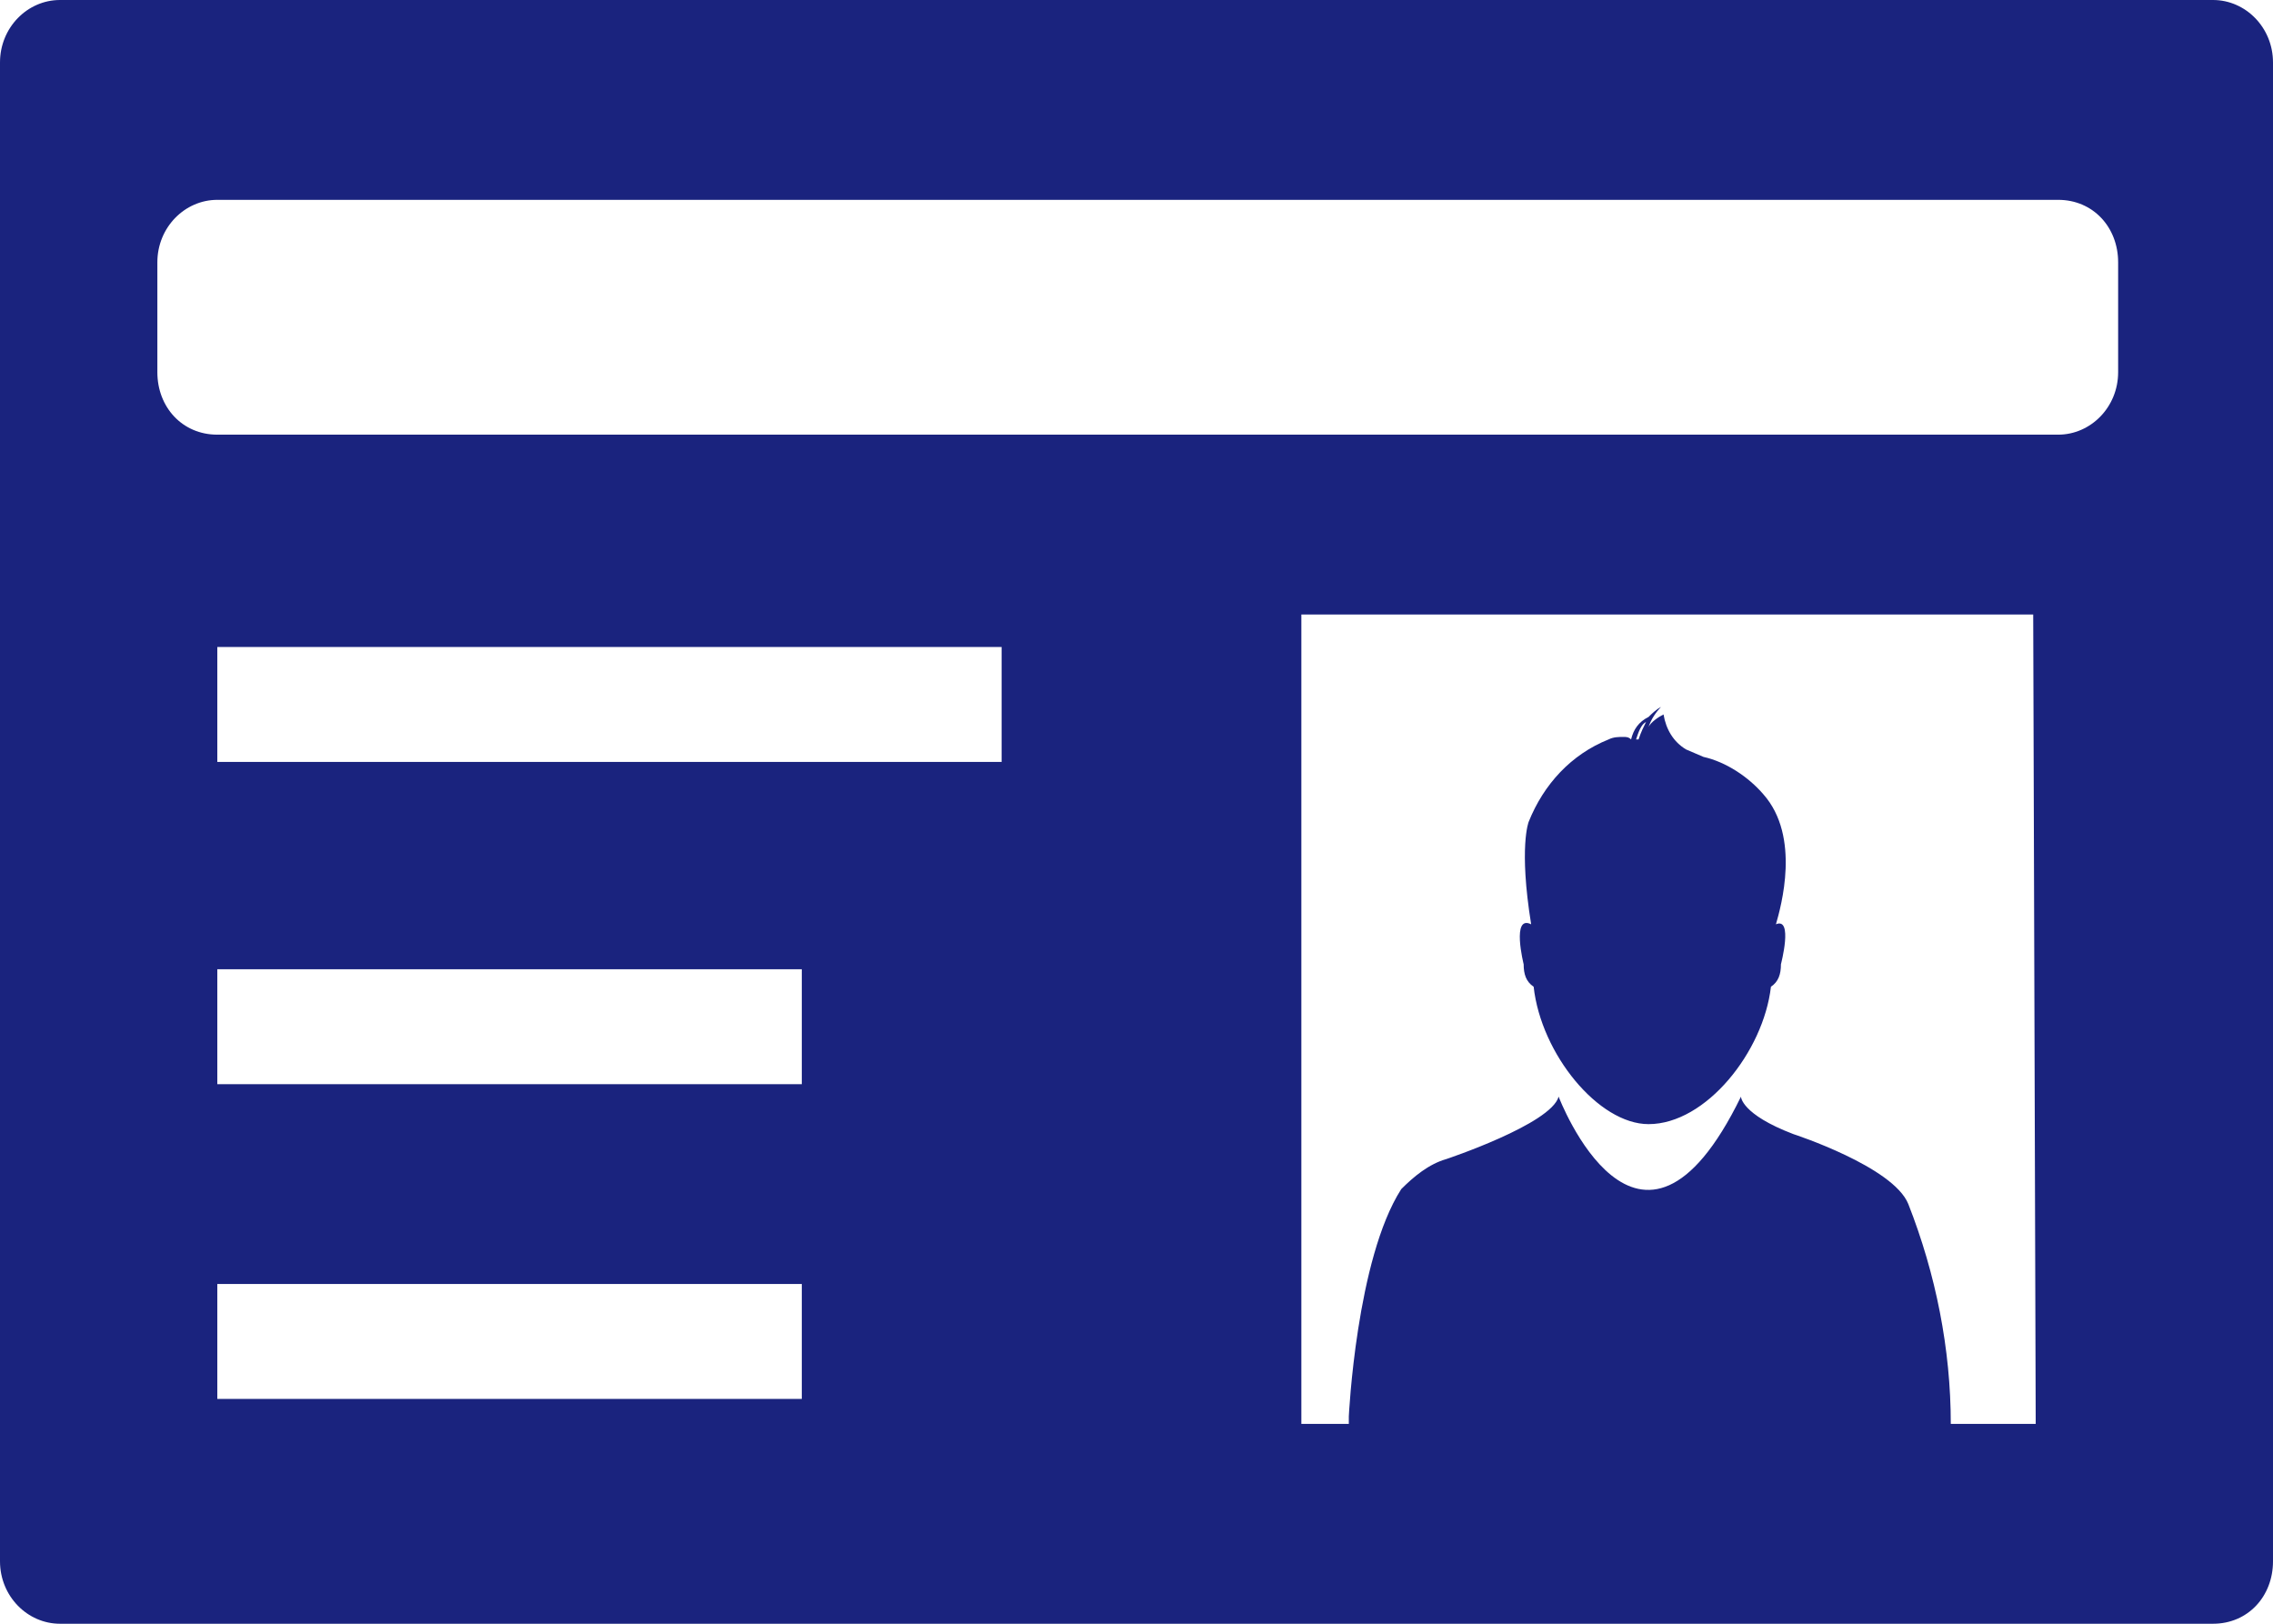 <svg xmlns="http://www.w3.org/2000/svg" viewBox="0 0 91 65"><path d="M88.6 0H2.4C1.1 0 0 1.1 0 2.5v60C0 63.9 1.1 65 2.4 65h86.2c1.4 0 2.4-1.1 2.4-2.5v-60C91 1.1 89.9 0 88.6 0zM32.1 56H8.7v-4.6h23.4V56zm0-12.6H8.7v-4.6h23.4v4.6zm8-12.9H8.7v-4.6h31.4v4.6zM81.5 57h-3.4c0-3-.6-6-1.7-8.8-.6-1.5-4.6-2.8-4.6-2.8-2.1-.8-2.1-1.5-2.1-1.5-4.1 8.4-7.3 0-7.3 0-.3 1.1-4.5 2.5-4.5 2.5-.7.2-1.3.7-1.8 1.2-1.8 2.8-2.1 9.1-2.1 9.1v.3h-1.9V24.6h29.3l.1 32.4zm3.3-42.1c0 1.4-1.1 2.5-2.4 2.5H8.7c-1.4 0-2.4-1.1-2.4-2.5v-4.4C6.3 9.1 7.4 8 8.7 8h73.7c1.4 0 2.4 1.1 2.4 2.5v4.4zM61.4 39.5C61.7 42.2 64 45 66 45c2.3 0 4.6-2.9 4.9-5.5.3-.2.4-.5.4-.9 0 0 .5-1.9-.2-1.6.2-.7 1-3.5-.5-5.2-.6-.7-1.5-1.3-2.4-1.5l-.7-.3c-.5-.3-.8-.8-.9-1.4-.2.1-.5.3-.6.5.1-.3.3-.6.5-.8-.2.1-.4.3-.5.4-.4.2-.6.5-.7.9-.1-.1-.2-.1-.3-.1-.2 0-.4 0-.6.1-1.5.6-2.6 1.8-3.2 3.3 0 0-.4 1 .1 4.1-.8-.4-.3 1.6-.3 1.6 0 .4.1.7.4.9zm4.5-10.6c-.1.2-.2.4-.3.7h-.1c.1-.3.2-.6.4-.7z" fill="#1a237e"/></svg>